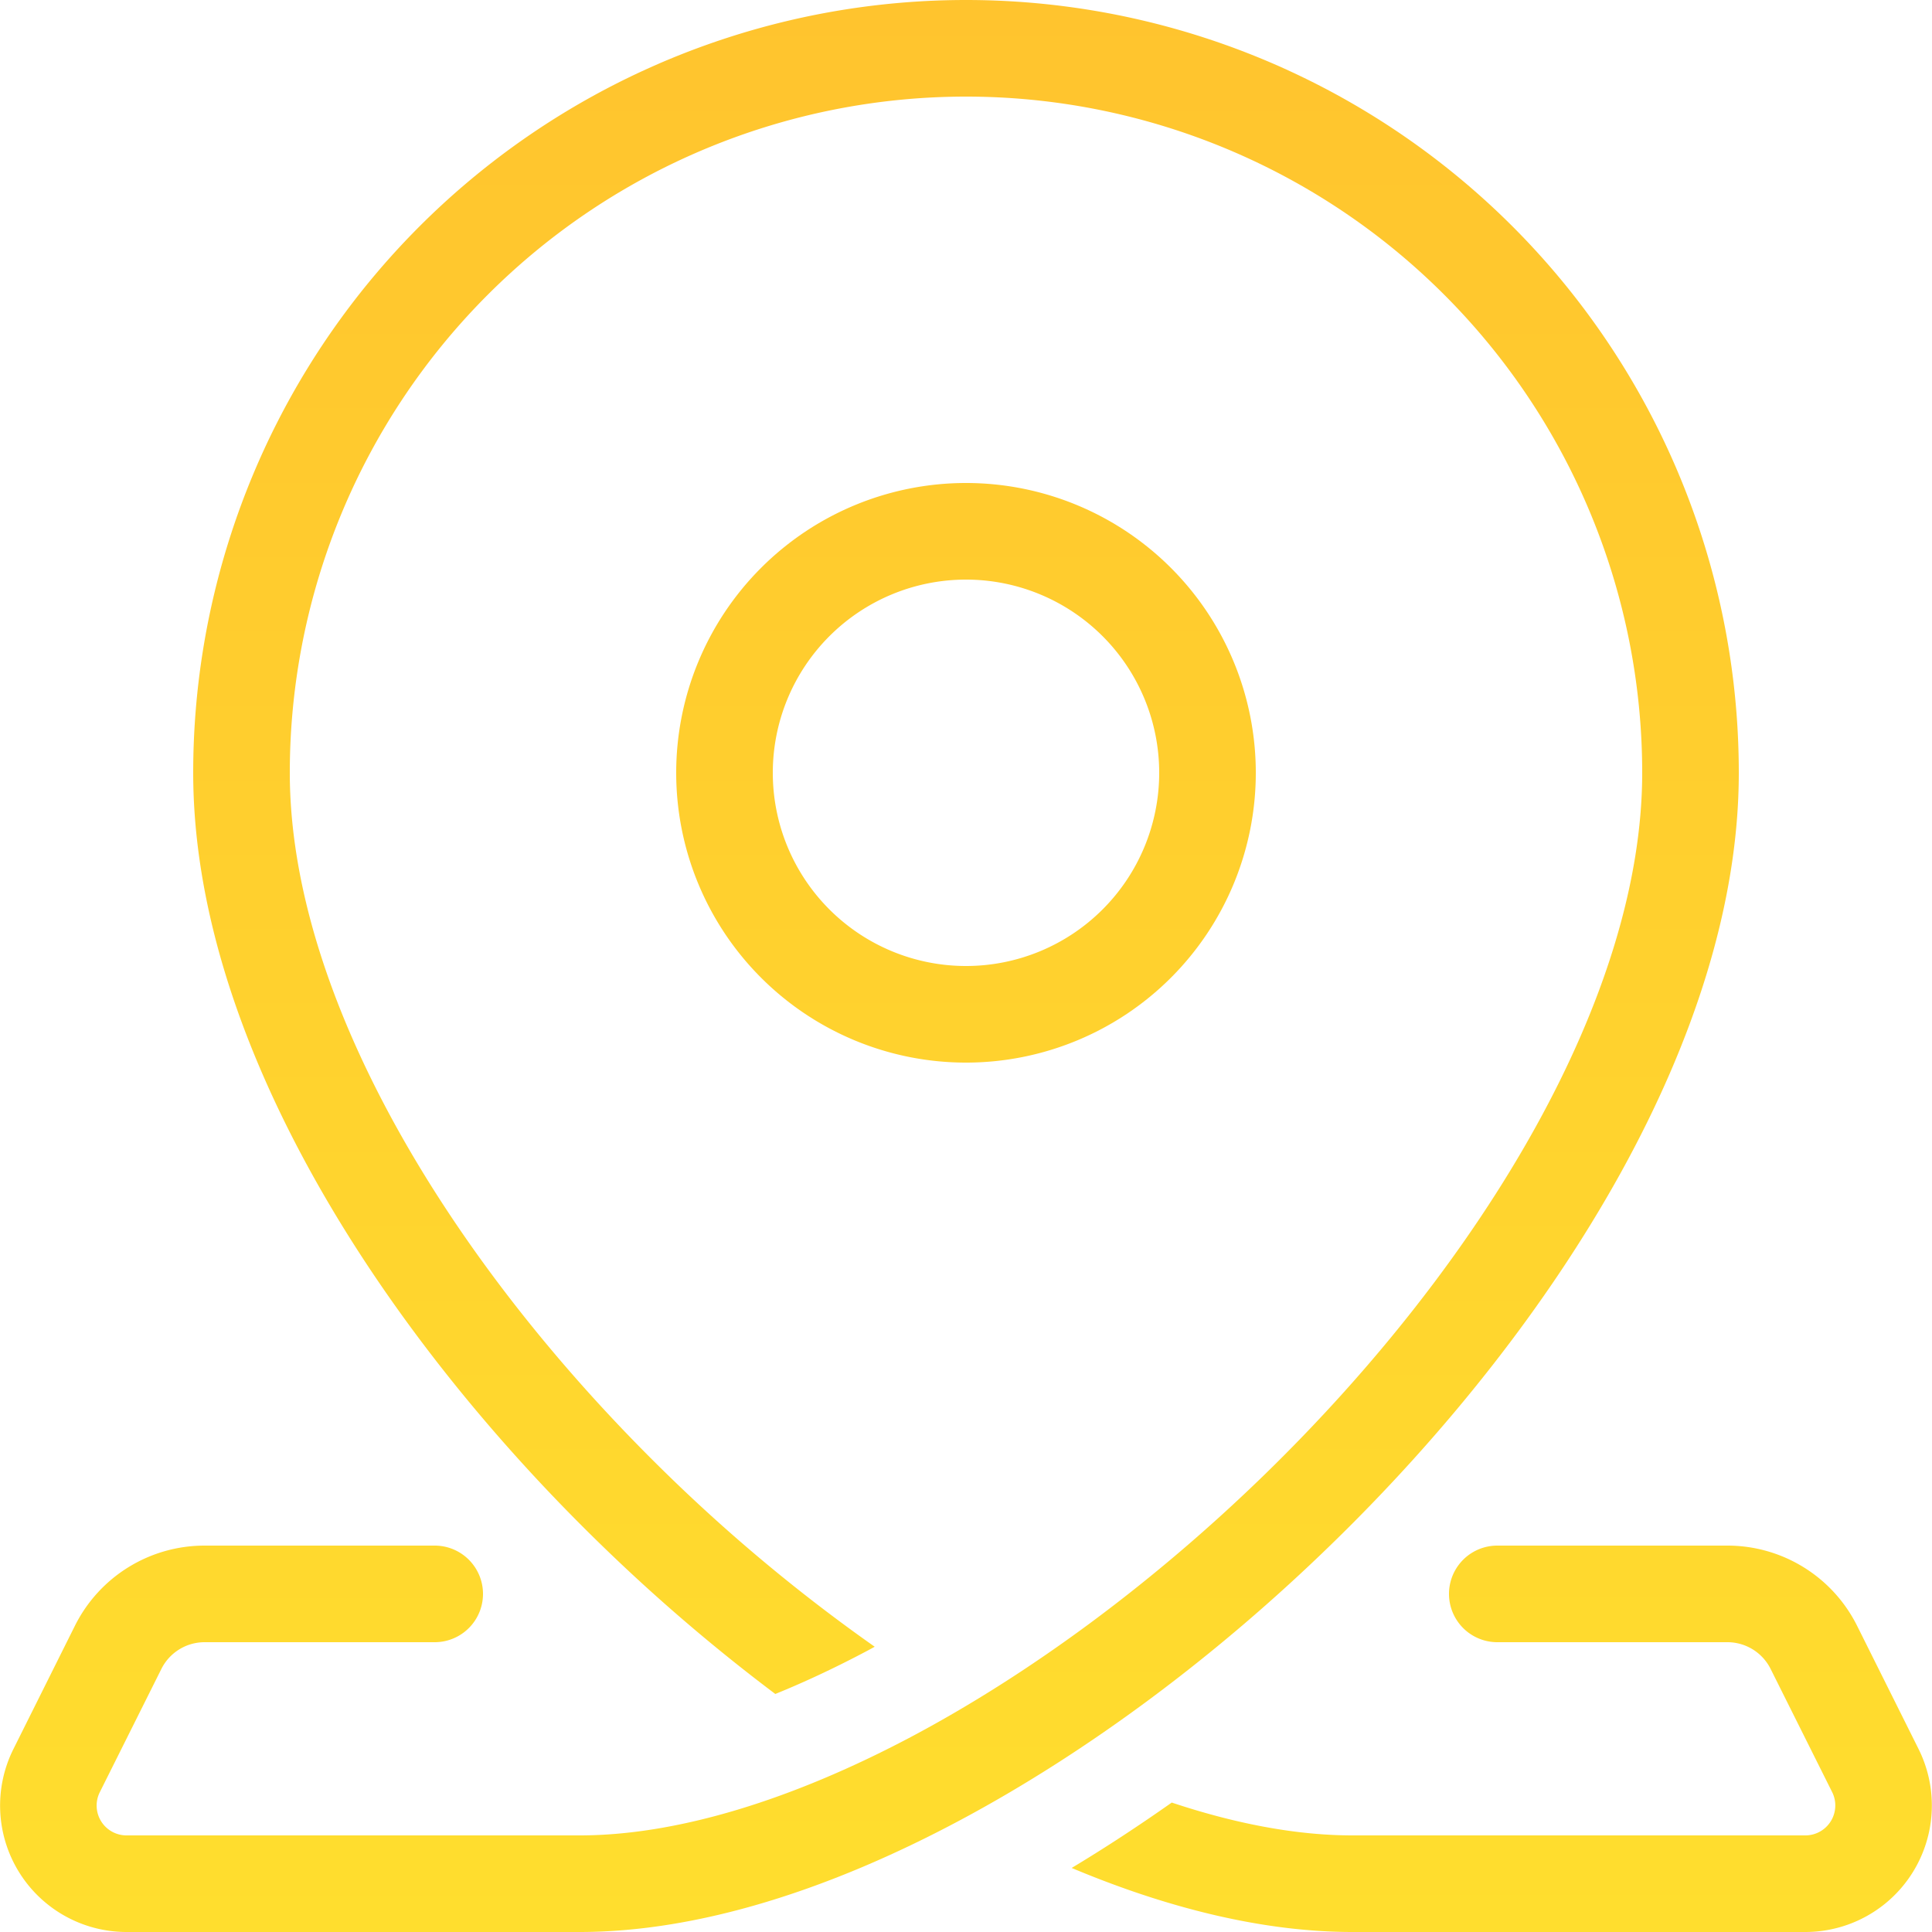 <svg width="20" height="20" viewBox="0 0 20 20" fill="none" xmlns="http://www.w3.org/2000/svg"><path d="M2 8a8 8 0 0 1 16 0c0 2.702-1.866 5.7-4.214 7.983-1.185 1.154-2.52 2.152-3.855 2.864C8.6 19.557 7.237 20 6 20H1.309a1.309 1.309 0 0 1-1.17-1.894l.637-1.277A1.5 1.5 0 0 1 2.118 16H4.5a.5.5 0 1 1 0 1H2.118a.5.5 0 0 0-.447.276l-.638 1.277a.309.309 0 0 0 .276.447H6c1.013 0 2.212-.37 3.46-1.035 1.242-.663 2.502-1.602 3.629-2.698C15.366 13.05 17 10.298 17 8A7 7 0 1 0 3 8c0 2.298 1.634 5.05 3.911 7.267a17.52 17.52 0 0 0 2.144 1.78l-.066.036c-.333.177-.655.328-.963.453a18.777 18.777 0 0 1-1.812-1.553C3.866 13.7 2 10.702 2 8z" fill="url(#a)"/><path d="M11.094 19.337c.995.418 1.986.663 2.906.663h4.691a1.31 1.31 0 0 0 1.17-1.894l-.637-1.277A1.5 1.5 0 0 0 17.882 16H15.5a.5.5 0 1 0 0 1h2.382a.5.5 0 0 1 .447.276l.638 1.277a.31.31 0 0 1-.276.447H14c-.572 0-1.204-.118-1.87-.34-.341.24-.687.467-1.036.677z" fill="url(#b)"/><path fill-rule="evenodd" clip-rule="evenodd" d="M13 8a3 3 0 1 1-6 0 3 3 0 0 1 6 0zm-1 0a2 2 0 1 1-4 0 2 2 0 0 1 4 0z" fill="url(#c)"/><defs><linearGradient id="a" x1="10" x2="10" y2="20" gradientUnits="userSpaceOnUse"><stop stop-color="#FFC42E"/><stop offset="1" stop-color="#FFDE2E"/></linearGradient><linearGradient id="b" x1="10" x2="10" y2="20" gradientUnits="userSpaceOnUse"><stop stop-color="#FFC42E"/><stop offset="1" stop-color="#FFDE2E"/></linearGradient><linearGradient id="c" x1="10" x2="10" y2="20" gradientUnits="userSpaceOnUse"><stop stop-color="#FFC42E"/><stop offset="1" stop-color="#FFDE2E"/></linearGradient></defs></svg>